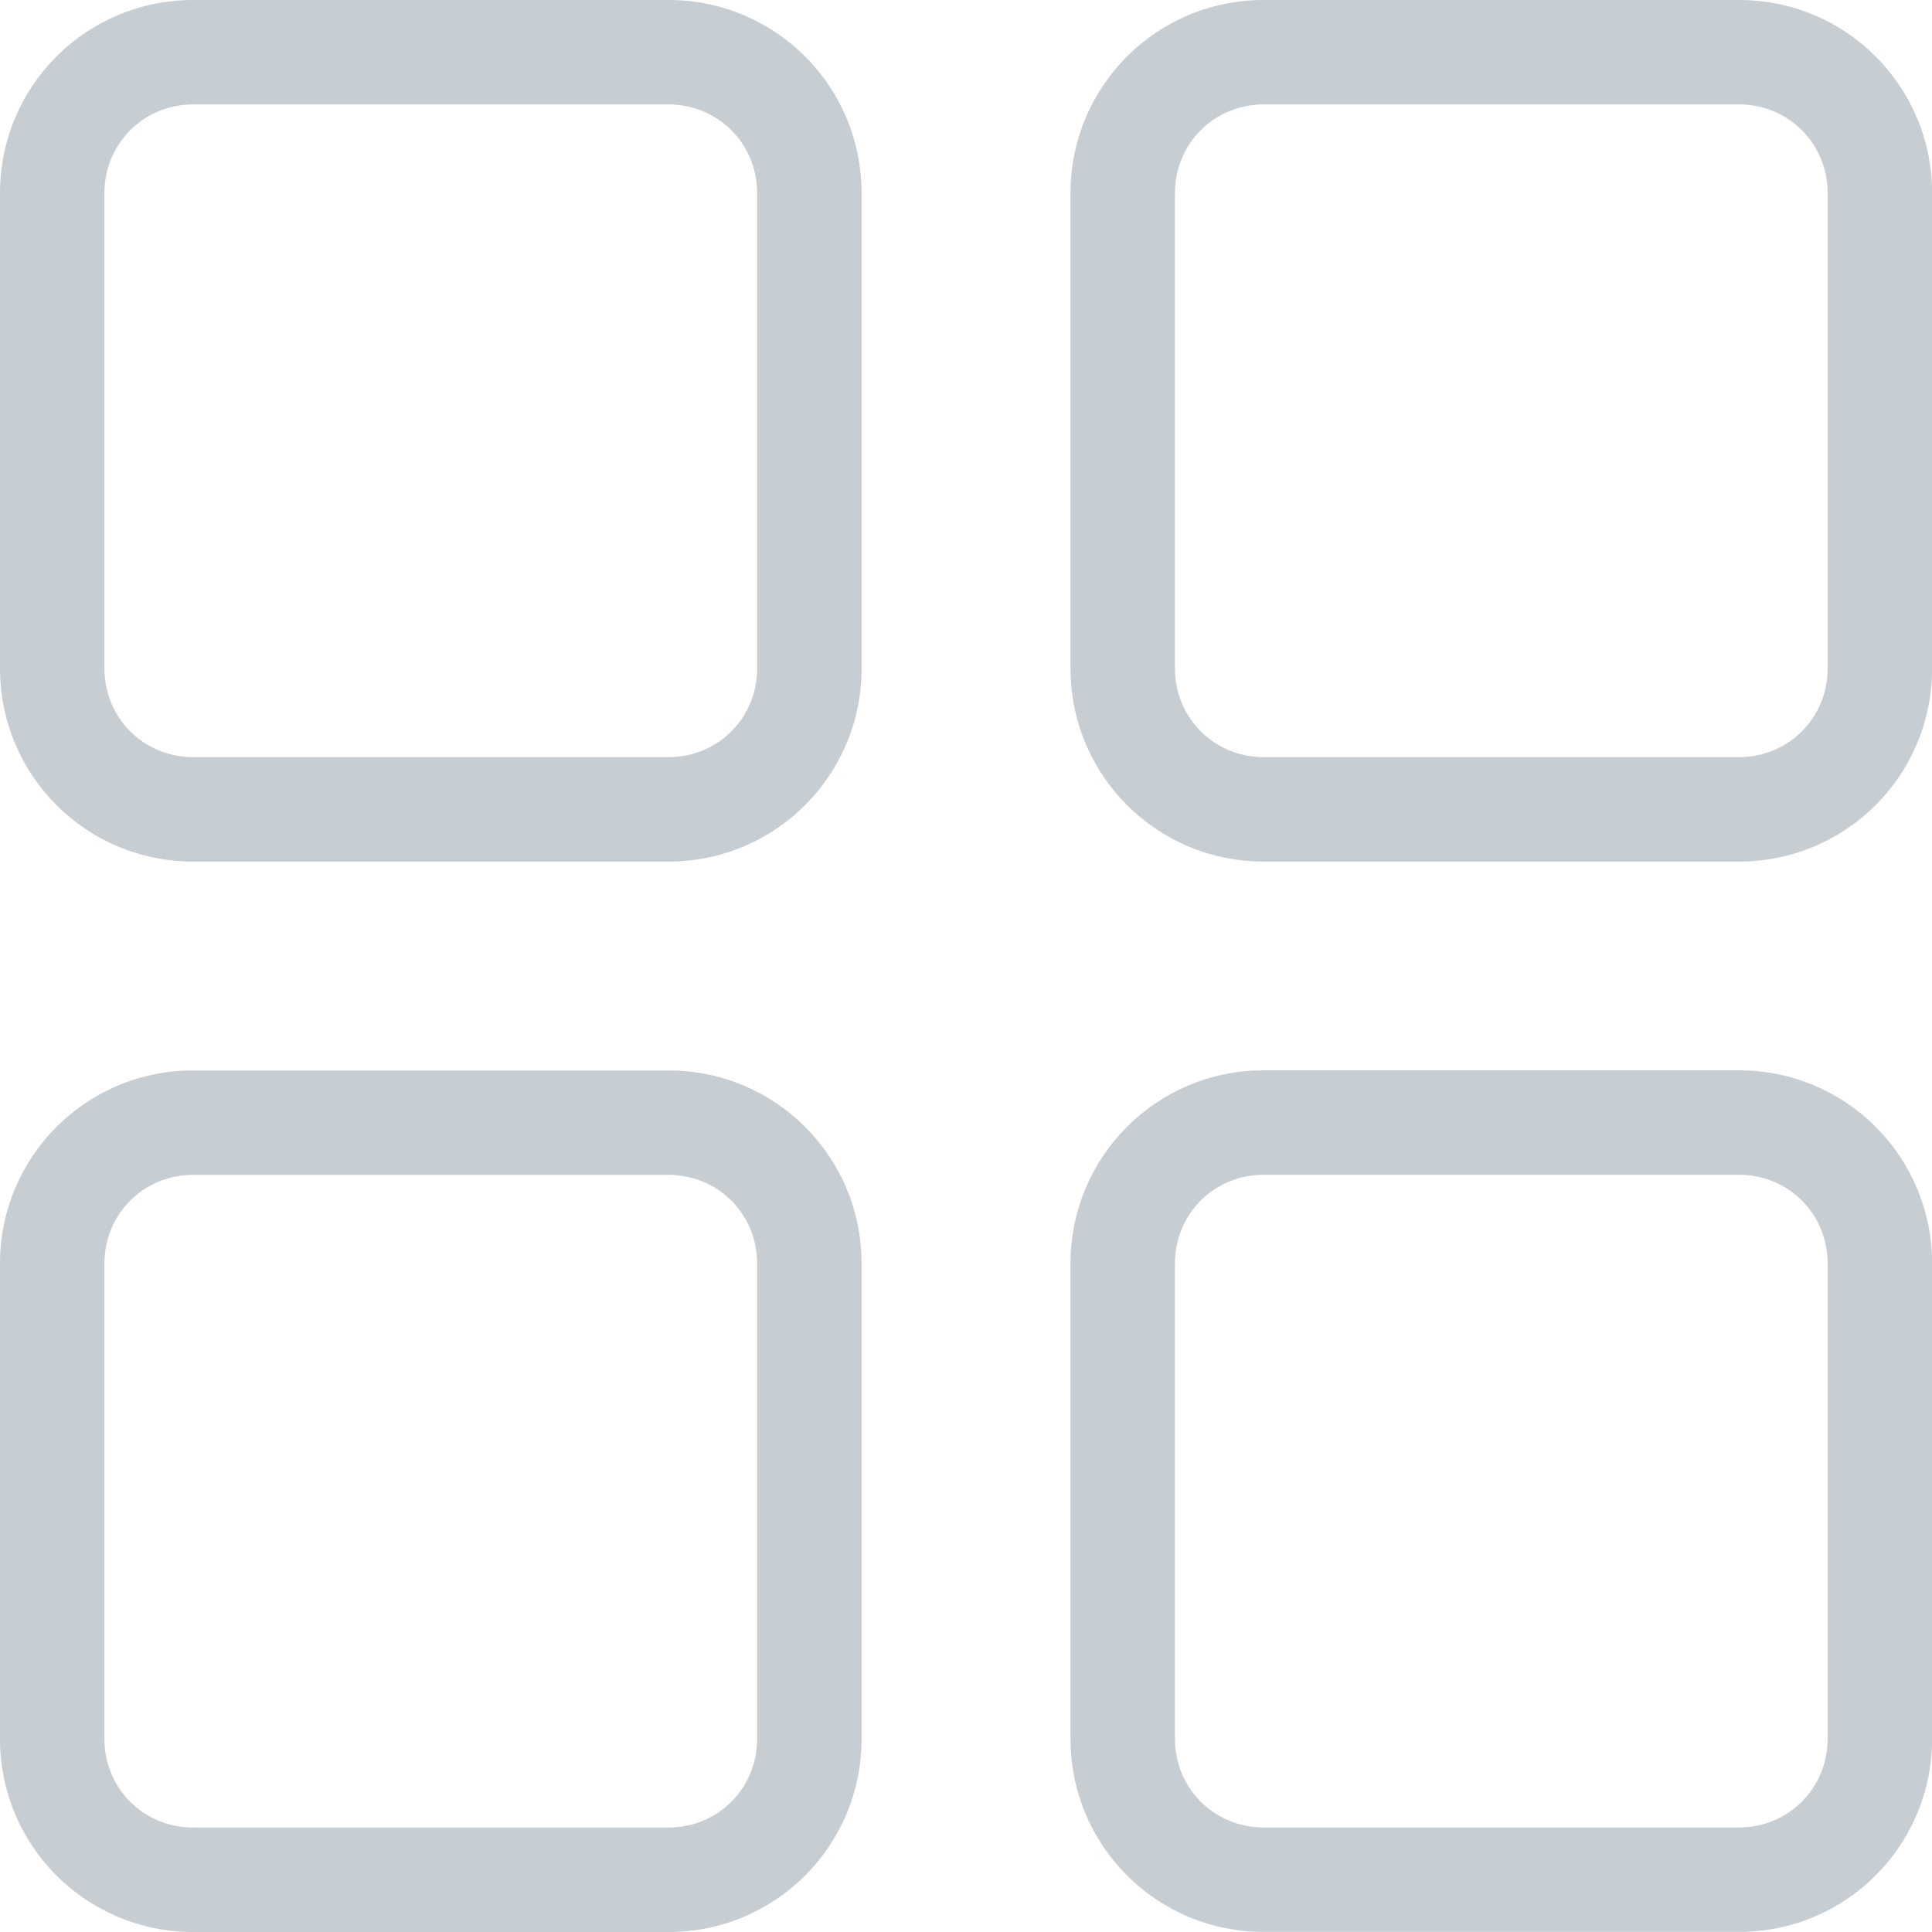 <?xml version="1.0" encoding="utf-8" ?>
<svg xmlns="http://www.w3.org/2000/svg" xmlns:xlink="http://www.w3.org/1999/xlink" width="20" height="20">
	<defs>
		<clipPath id="clip_0">
			<rect x="-1492" y="-162" width="1600" height="900" clip-rule="evenodd"/>
		</clipPath>
	</defs>
	<g clip-path="url(#clip_0)">
		<path fill="rgb(198,205,211)" stroke="none" d="M6.919 8.919L2 8.919C0.892 8.919 0 8.027 0 6.919L0 2C0 0.892 0.892 0 2 0L6.919 0C8.027 0 8.919 0.892 8.919 2L8.919 6.919C8.919 8.027 8.027 8.919 6.919 8.919ZM2 1.081C1.486 1.081 1.081 1.486 1.081 2L1.081 6.919C1.081 7.432 1.486 7.838 2 7.838L6.919 7.838C7.432 7.838 7.838 7.432 7.838 6.919L7.838 2C7.838 1.486 7.432 1.081 6.919 1.081L2 1.081Z" fill-rule="evenodd"/>
	</g>
	<defs>
		<clipPath id="clip_1">
			<rect x="-1492" y="-162" width="1600" height="900" clip-rule="evenodd"/>
		</clipPath>
	</defs>
	<g clip-path="url(#clip_1)">
		<path fill="rgb(198,205,211)" stroke="none" transform="translate(11.082 0)" d="M2 0L6.919 0C8.027 0 8.919 0.892 8.919 2L8.919 6.919C8.919 8.027 8.027 8.919 6.919 8.919L2 8.919C0.892 8.919 0 8.027 0 6.919L0 2C0 0.892 0.892 0 2 0ZM6.919 7.838C7.432 7.838 7.838 7.432 7.838 6.919L7.838 2C7.838 1.486 7.432 1.081 6.919 1.081L2 1.081C1.486 1.081 1.081 1.486 1.081 2L1.081 6.919C1.081 7.432 1.486 7.838 2 7.838L6.919 7.838Z" fill-rule="evenodd"/>
	</g>
	<defs>
		<clipPath id="clip_2">
			<rect x="-1492" y="-162" width="1600" height="900" clip-rule="evenodd"/>
		</clipPath>
	</defs>
	<g clip-path="url(#clip_2)">
		<path fill="rgb(198,205,211)" stroke="none" transform="translate(11.082 11.08)" d="M2 0L6.919 0C8.027 0 8.919 0.892 8.919 2L8.919 6.919C8.919 8.027 8.027 8.919 6.919 8.919L2 8.919C0.892 8.919 0 8.027 0 6.919L0 2C0 0.892 0.892 0 2 0ZM6.919 7.838C7.432 7.838 7.838 7.432 7.838 6.919L7.838 2C7.838 1.486 7.432 1.081 6.919 1.081L2 1.081C1.486 1.081 1.081 1.486 1.081 2L1.081 6.919C1.081 7.432 1.486 7.838 2 7.838L6.919 7.838Z" fill-rule="evenodd"/>
	</g>
	<defs>
		<clipPath id="clip_3">
			<rect x="-1492" y="-162" width="1600" height="900" clip-rule="evenodd"/>
		</clipPath>
	</defs>
	<g clip-path="url(#clip_3)">
		<path fill="rgb(198,205,211)" stroke="none" transform="translate(0 11.081)" d="M6.919 8.919L2 8.919C0.892 8.919 0 8.027 0 6.919L0 2C0 0.892 0.892 0 2 0L6.919 0C8.027 0 8.919 0.892 8.919 2L8.919 6.919C8.919 8.027 8.027 8.919 6.919 8.919ZM2 1.081C1.486 1.081 1.081 1.486 1.081 2L1.081 6.919C1.081 7.432 1.486 7.838 2 7.838L6.919 7.838C7.432 7.838 7.838 7.432 7.838 6.919L7.838 2C7.838 1.486 7.432 1.081 6.919 1.081L2 1.081Z" fill-rule="evenodd"/>
	</g>

</svg>